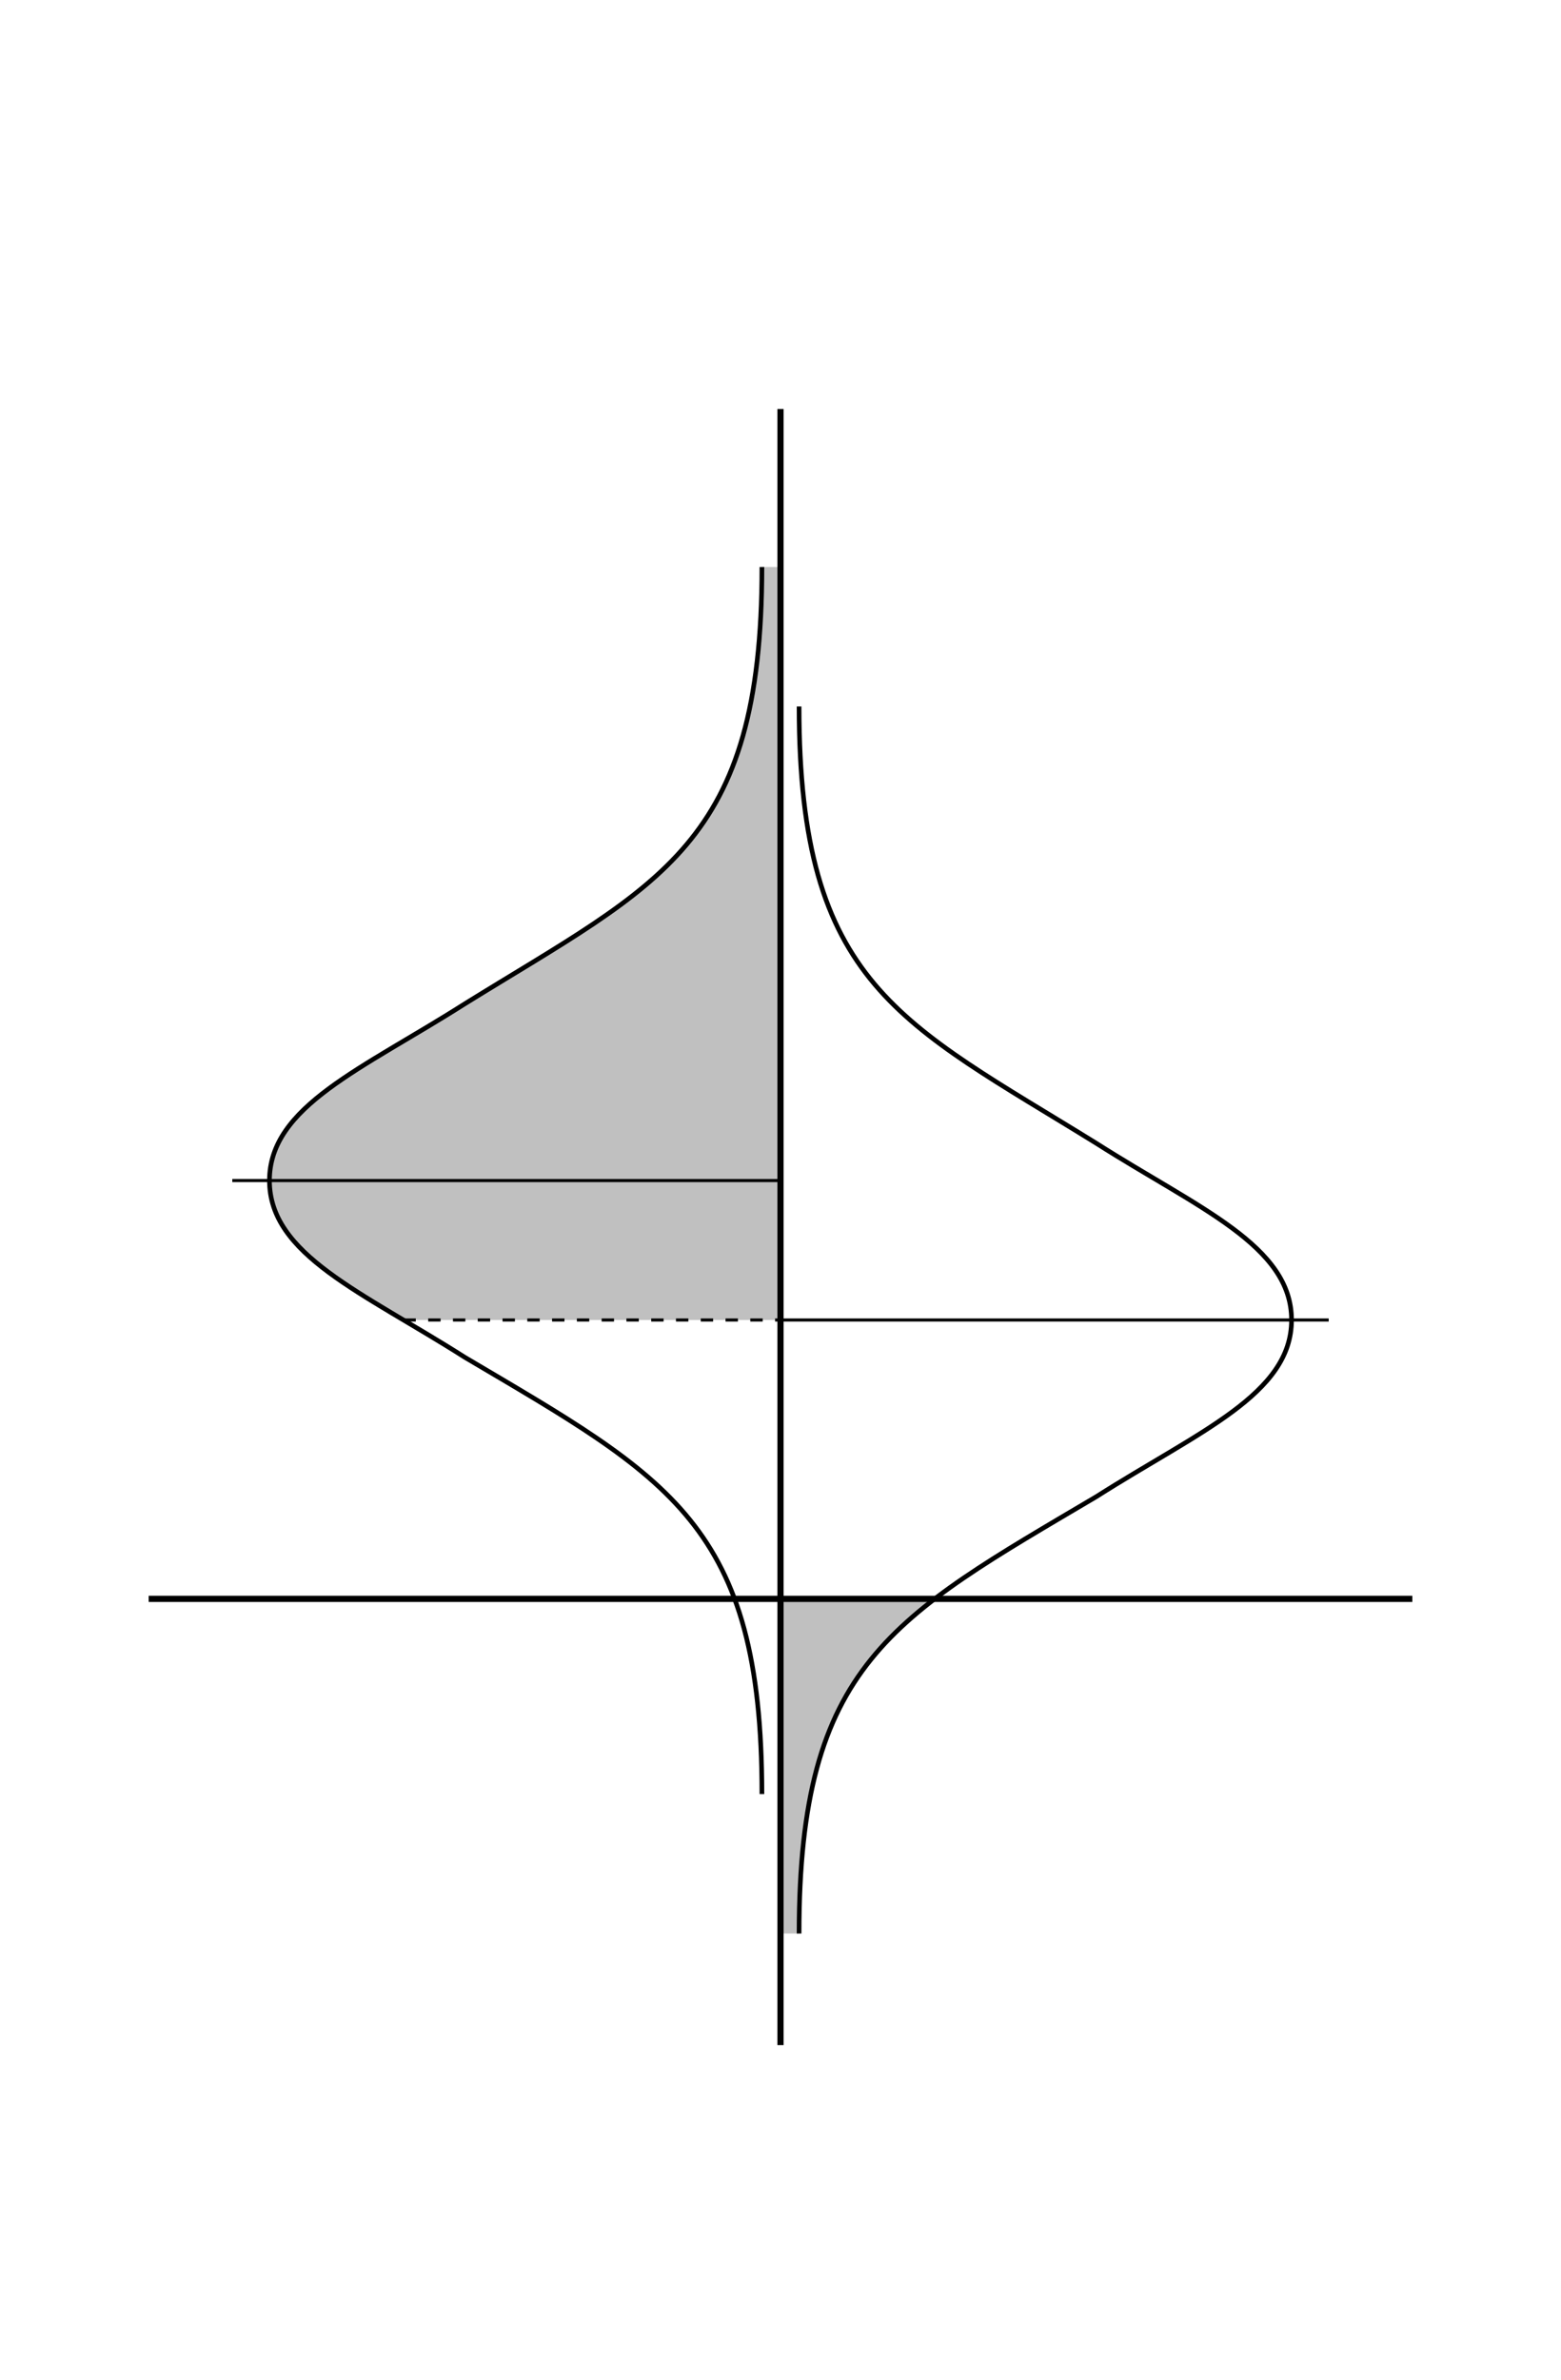 <?xml version="1.0" encoding="UTF-8" standalone="no"?>
<!-- Created with Inkscape (http://www.inkscape.org/) -->

<svg
   xmlns:dc="http://purl.org/dc/elements/1.1/"
   xmlns:cc="http://creativecommons.org/ns#"
   xmlns:rdf="http://www.w3.org/1999/02/22-rdf-syntax-ns#"
   xmlns:svg="http://www.w3.org/2000/svg"
   xmlns="http://www.w3.org/2000/svg"
   xmlns:xlink="http://www.w3.org/1999/xlink"
   xmlns:sodipodi="http://sodipodi.sourceforge.net/DTD/sodipodi-0.dtd"
   xmlns:inkscape="http://www.inkscape.org/namespaces/inkscape"
   width="1008"
   height="1536"
   viewBox="0 0 1008 1536"
   id="svg3336"
   version="1.1"
   inkscape:version="0.91 r13725"
   sodipodi:docname="basic-alpha-beta-es-n.svg">
  <defs
     id="defs3338" />
  <sodipodi:namedview
     id="base"
     pagecolor="#ffffff"
     bordercolor="#666666"
     borderopacity="1.0">
  </sodipodi:namedview>
  <g
     inkscape:groupmode="layer"
     id="layer3"
     inkscape:label="Shade"
     style="display:inline">
    <path
       style="fill:#c0c0c0;fill-opacity:1;fill-rule:evenodd;stroke:none;stroke-width:1px;stroke-linecap:butt;stroke-linejoin:miter;stroke-opacity:1"
       d="m 504,1248 0,-216 99.561,0 C 540,1080 516,1134 516,1248 Z"
       id="path4171"
       inkscape:connector-curvature="0"
       sodipodi:nodetypes="ccccc" />
    <path
       style="fill:#c0c0c0;fill-opacity:1;fill-rule:evenodd;stroke:none;stroke-width:1px;stroke-linecap:butt;stroke-linejoin:miter;stroke-opacity:1"
       d="m 504,852 -243.499,0 C 216,828 174,798 174,762 174,720 210,702 288,654 444,564 492,528 492,366 l 12,0 z"
       id="path4173"
       inkscape:connector-curvature="0"
       sodipodi:nodetypes="ccccccc" />
  </g>
  <g
     inkscape:label="Main"
     inkscape:groupmode="layer"
     id="layer1"
     style="display:inline">
    <path
       style="fill:none;fill-rule:evenodd;stroke:#000000;stroke-width:4;stroke-linecap:butt;stroke-linejoin:miter;stroke-miterlimit:4;stroke-dasharray:none;stroke-opacity:1"
       d="M 504,1320 504,264"
       id="path4803"
       inkscape:connector-curvature="0"
       sodipodi:nodetypes="cc" />
    <path
       style="fill:none;fill-rule:evenodd;stroke:#000000;stroke-width:4;stroke-linecap:butt;stroke-linejoin:miter;stroke-miterlimit:4;stroke-dasharray:none;stroke-opacity:1"
       d="m 912,1032 -816,0"
       id="path3346"
       inkscape:connector-curvature="0"
       sodipodi:nodetypes="cc" />
    <use
       style="display:inline"
       x="0"
       y="0"
       xlink:href="#path4166"
       id="use3588"
       transform="matrix(-1,0,0,1,1008,90)"
       width="100%"
       height="100%" />
    <path
       sodipodi:nodetypes="ccccc"
       inkscape:connector-curvature="0"
       id="path4156"
       d="M 492,1158 C 492,984 432,954 300,876 234,834 174,810 174,762 174,714 234,690 300,648 426,570 492,546 492,366"
       style="display:inline;fill:none;fill-rule:evenodd;stroke:#000000;stroke-width:3;stroke-linecap:butt;stroke-linejoin:miter;stroke-miterlimit:4;stroke-dasharray:none;stroke-opacity:1" />
    <path
       style="display:inline;fill:none;fill-rule:evenodd;stroke:#000000;stroke-width:2;stroke-linecap:butt;stroke-linejoin:miter;stroke-miterlimit:4;stroke-dasharray:8, 8;stroke-dashoffset:0;stroke-opacity:1"
       d="M 260.501,852 504,852"
       id="path4162"
       inkscape:connector-curvature="0"
       sodipodi:nodetypes="cc" />
    <path
       style="display:inline;fill:none;fill-rule:evenodd;stroke:#000000;stroke-width:2;stroke-linecap:butt;stroke-linejoin:miter;stroke-miterlimit:4;stroke-dasharray:none;stroke-opacity:1"
       d="m 150,762 354,0"
       id="path4166"
       inkscape:connector-curvature="0" />
    <use
       style="display:inline"
       x="0"
       y="0"
       xlink:href="#path4156"
       id="use3586"
       transform="matrix(-1,0,0,1,1008,90)"
       width="100%"
       height="100%" />
  </g>
</svg>

